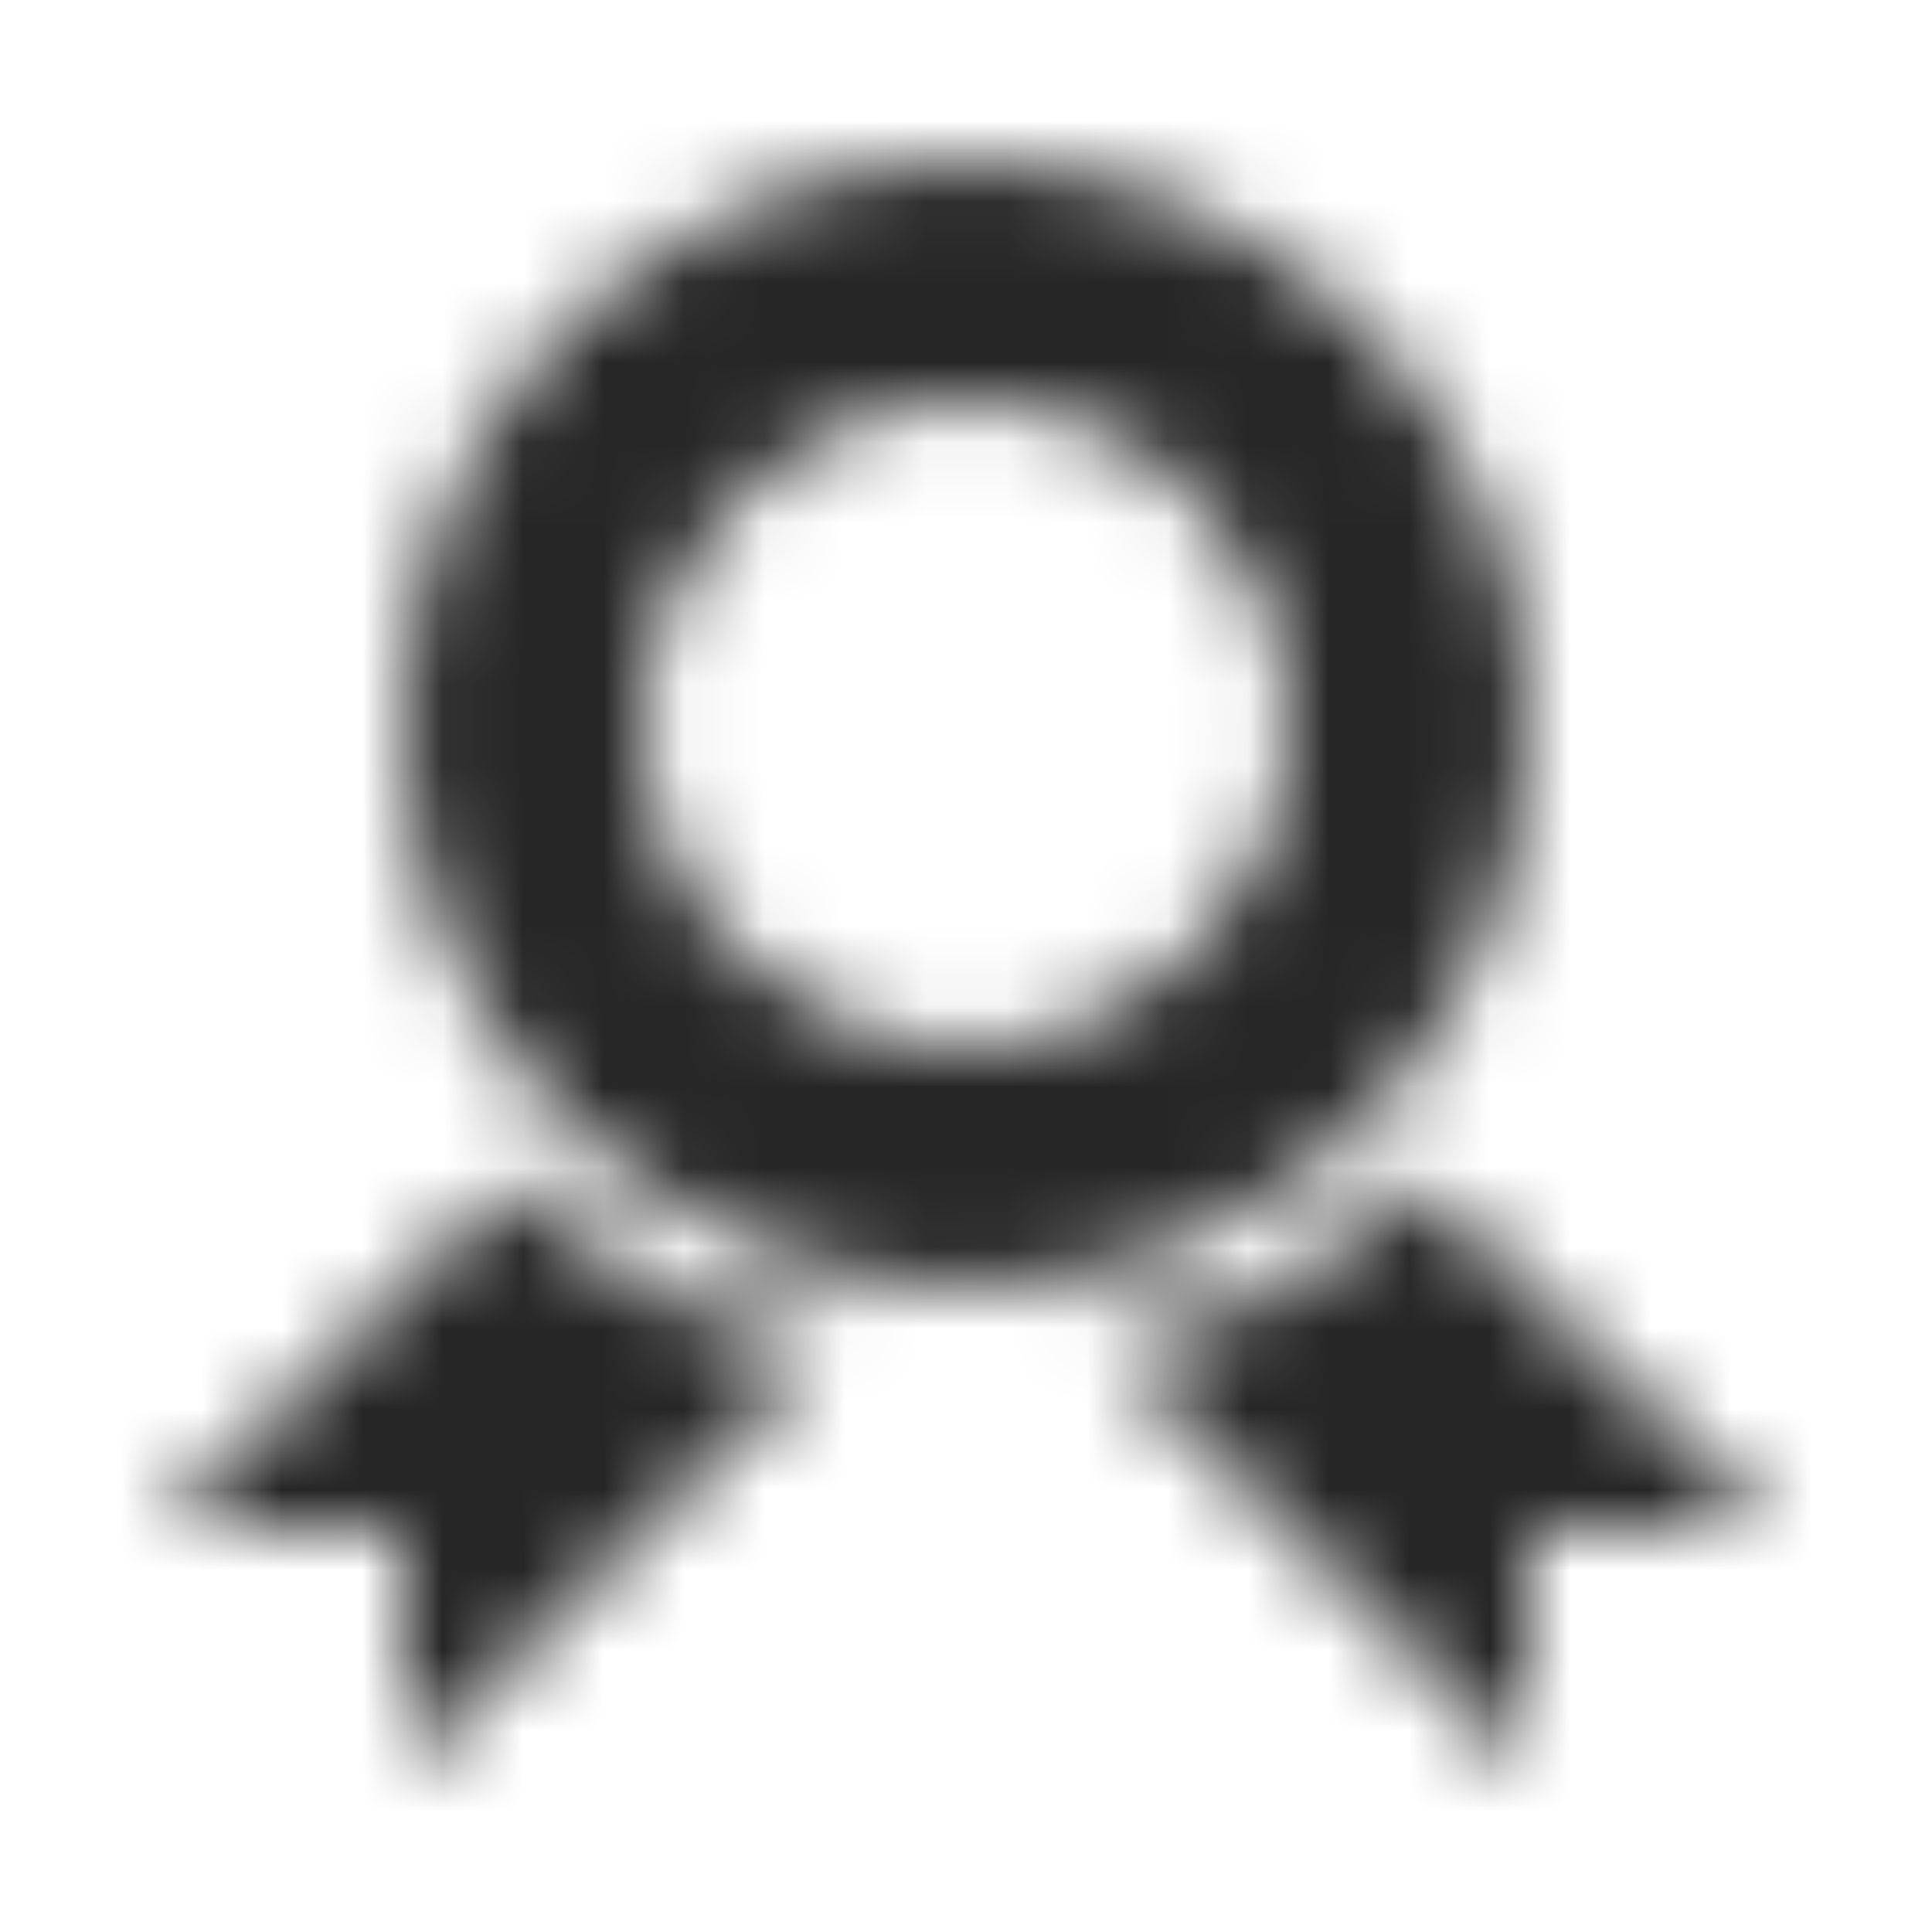 <?xml version="1.0" encoding="UTF-8"?>
<svg width="24px" height="24px" viewBox="0 0 24 24" version="1.1" xmlns="http://www.w3.org/2000/svg" xmlns:xlink="http://www.w3.org/1999/xlink">
    <!-- Generator: Sketch 51.3 (57544) - http://www.bohemiancoding.com/sketch -->
    <title>ic_reward</title>
    <desc>Created with Sketch.</desc>
    <defs>
        <path d="M17,7 C17,3.135 13.865,0 10,0 C6.135,0 3,3.135 3,7 C3,10.865 6.135,14 10,14 C13.865,14 17,10.865 17,7 Z M10,11 C7.79,11 6,9.21 6,7 C6,4.79 7.79,3 10,3 C12.21,3 14,4.79 14,7 C14,9.21 12.21,11 10,11 Z M0,17 L4.345,12.655 C5.39,13.7 6.725,14.45 8.215,14.793 L3.005,20 L2.995,17.01 L0,17 Z M15.655,12.655 L20,17 L17.005,17.01 L16.995,20 L11.785,14.793 C13.275,14.453 14.61,13.7 15.655,12.655 Z" id="path-1"></path>
    </defs>
    <g id="Symbols" stroke="none" stroke-width="1" fill="none" fill-rule="evenodd">
        <g id="Side-Menu_Extend" transform="translate(0, -132)">
            <g id="Icon-/-Reward" transform="translate(0, 132)">
                <g id="✱-/-Color-/-Icons-/-Black-/-Inactive" transform="translate(2, 2)">
                    <mask id="mask-2" fill="white">
                        <use xlink:href="#path-1"></use>
                    </mask>
                    <g id="Mask" fill-rule="nonzero"></g>
                    <g id="✱-/-Color-/-Primary-/-Black" mask="url(#mask-2)" fill="#262626">
                        <g transform="translate(-2, -2)" id="Rectangle">
                            <rect x="0" y="0" width="24" height="24"></rect>
                        </g>
                    </g>
                </g>
            </g>
        </g>
    </g>
</svg>